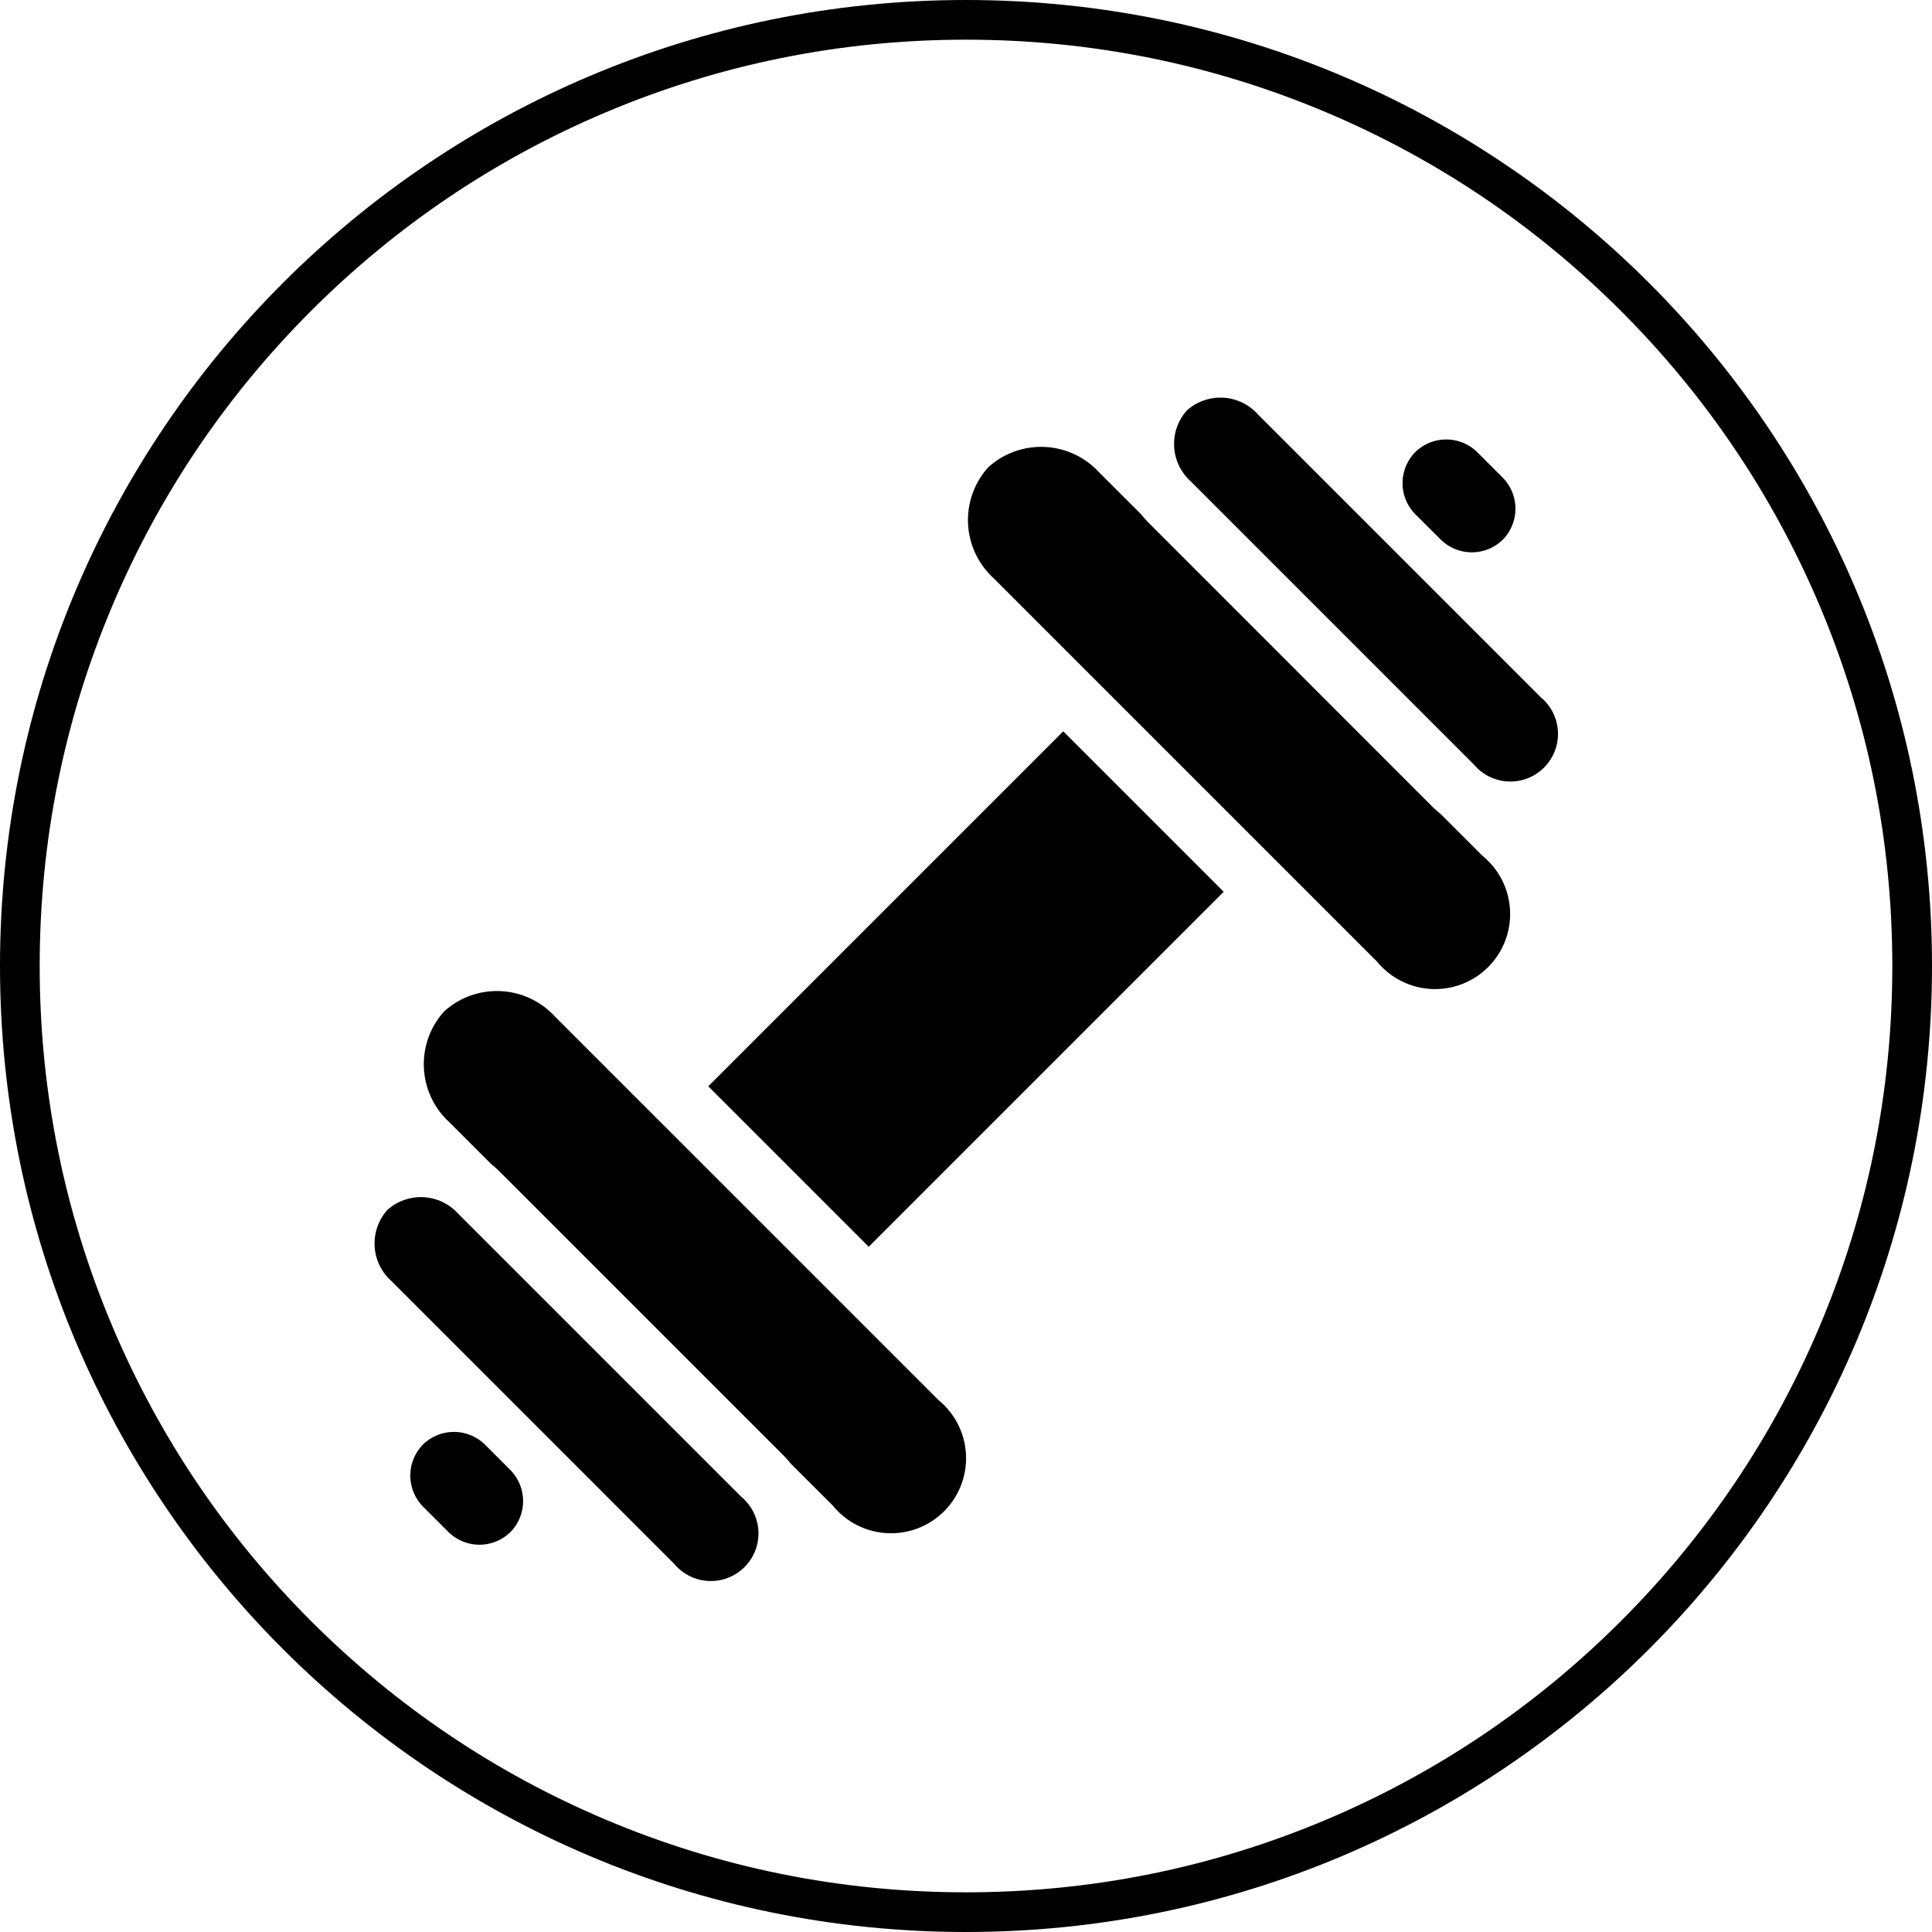 <svg xmlns="http://www.w3.org/2000/svg" width="73.029" height="73.029" viewBox="0 0 73.029 73.029">
  <g id="Group_11433" data-name="Group 11433" transform="translate(-2005.687 857.029)">
    <g id="noun_Gym_835270" transform="translate(2014.844 -847)">
      <g id="Group_11399" data-name="Group 11399" transform="translate(5 5)">
        <g id="Group_11398" data-name="Group 11398">
          <g id="Group_11397" data-name="Group 11397">
            <rect id="Rectangle_1661" data-name="Rectangle 1661" width="18.975" height="8.578" transform="translate(32.098 18.68) rotate(135)"/>
            <path id="Path_8426" data-name="Path 8426" d="M9.516,50.918a2.975,2.975,0,0,0,.195,4.189l1.578,1.578a4.387,4.387,0,0,1,.337.3l10.7,10.7a4.493,4.493,0,0,1,.3.337L24.208,69.6A2.837,2.837,0,1,0,28.2,65.609l-14.5-14.5A2.974,2.974,0,0,0,9.516,50.918Z" transform="translate(-6.884 -27.717)"/>
            <path id="Path_8427" data-name="Path 8427" d="M5.485,66.316a1.9,1.9,0,0,0,.144,2.678l10.7,10.7a1.8,1.8,0,1,0,2.535-2.535l-10.7-10.7A1.9,1.9,0,0,0,5.485,66.316Z" transform="translate(-5 -35.609)"/>
            <path id="Path_8428" data-name="Path 8428" d="M56.987,11.625a4.492,4.492,0,0,1-.3-.337L55.106,9.71a2.975,2.975,0,0,0-4.189-.195,2.975,2.975,0,0,0,.195,4.189l14.5,14.5A2.837,2.837,0,1,0,69.6,24.207l-1.578-1.578a4.387,4.387,0,0,1-.337-.3Z" transform="translate(-27.716 -6.883)"/>
            <path id="Path_8429" data-name="Path 8429" d="M66.316,5.485a1.9,1.9,0,0,0,.144,2.679l10.7,10.7a1.8,1.8,0,1,0,2.535-2.535l-10.7-10.7A1.9,1.9,0,0,0,66.316,5.485Z" transform="translate(-35.609 -5)"/>
            <path id="Path_8430" data-name="Path 8430" d="M11.482,85.114a1.674,1.674,0,0,1,.025,2.367h0a1.674,1.674,0,0,1-2.367-.025l-.916-.916A1.674,1.674,0,0,1,8.2,84.173h0a1.674,1.674,0,0,1,2.367.025Z" transform="translate(-6.369 -44.598)"/>
            <path id="Path_8431" data-name="Path 8431" d="M84.645,11.952a1.674,1.674,0,0,0,2.367.025h0a1.674,1.674,0,0,0-.025-2.367l-.916-.916A1.674,1.674,0,0,0,83.7,8.669h0a1.674,1.674,0,0,0,.025,2.367Z" transform="translate(-44.363 -6.606)"/>
          </g>
        </g>
      </g>
    </g>
    <g id="Path_8447" data-name="Path 8447" transform="translate(2005.687 -857.029)" fill="none">
      <path d="M36.514,0A36.514,36.514,0,1,1,0,36.514,36.514,36.514,0,0,1,36.514,0Z" stroke="none"/>
      <path d="M 36.514 1.5 C 31.787 1.5 27.201 2.426 22.886 4.251 C 18.716 6.014 14.972 8.539 11.755 11.755 C 8.539 14.972 6.014 18.716 4.251 22.886 C 2.426 27.201 1.5 31.787 1.5 36.514 C 1.5 41.242 2.426 45.827 4.251 50.143 C 6.014 54.312 8.539 58.057 11.755 61.273 C 14.972 64.489 18.716 67.014 22.886 68.778 C 27.201 70.603 31.787 71.529 36.514 71.529 C 41.242 71.529 45.827 70.603 50.143 68.778 C 54.312 67.014 58.057 64.489 61.273 61.273 C 64.489 58.057 67.014 54.312 68.778 50.143 C 70.603 45.827 71.529 41.242 71.529 36.514 C 71.529 31.787 70.603 27.201 68.778 22.886 C 67.014 18.716 64.489 14.972 61.273 11.755 C 58.057 8.539 54.312 6.014 50.143 4.251 C 45.827 2.426 41.242 1.5 36.514 1.5 M 36.514 0 C 56.681 0 73.029 16.348 73.029 36.514 C 73.029 56.681 56.681 73.029 36.514 73.029 C 16.348 73.029 0 56.681 0 36.514 C 0 16.348 16.348 0 36.514 0 Z" stroke="none" fill="#000"/>
    </g>
  </g>
</svg>
